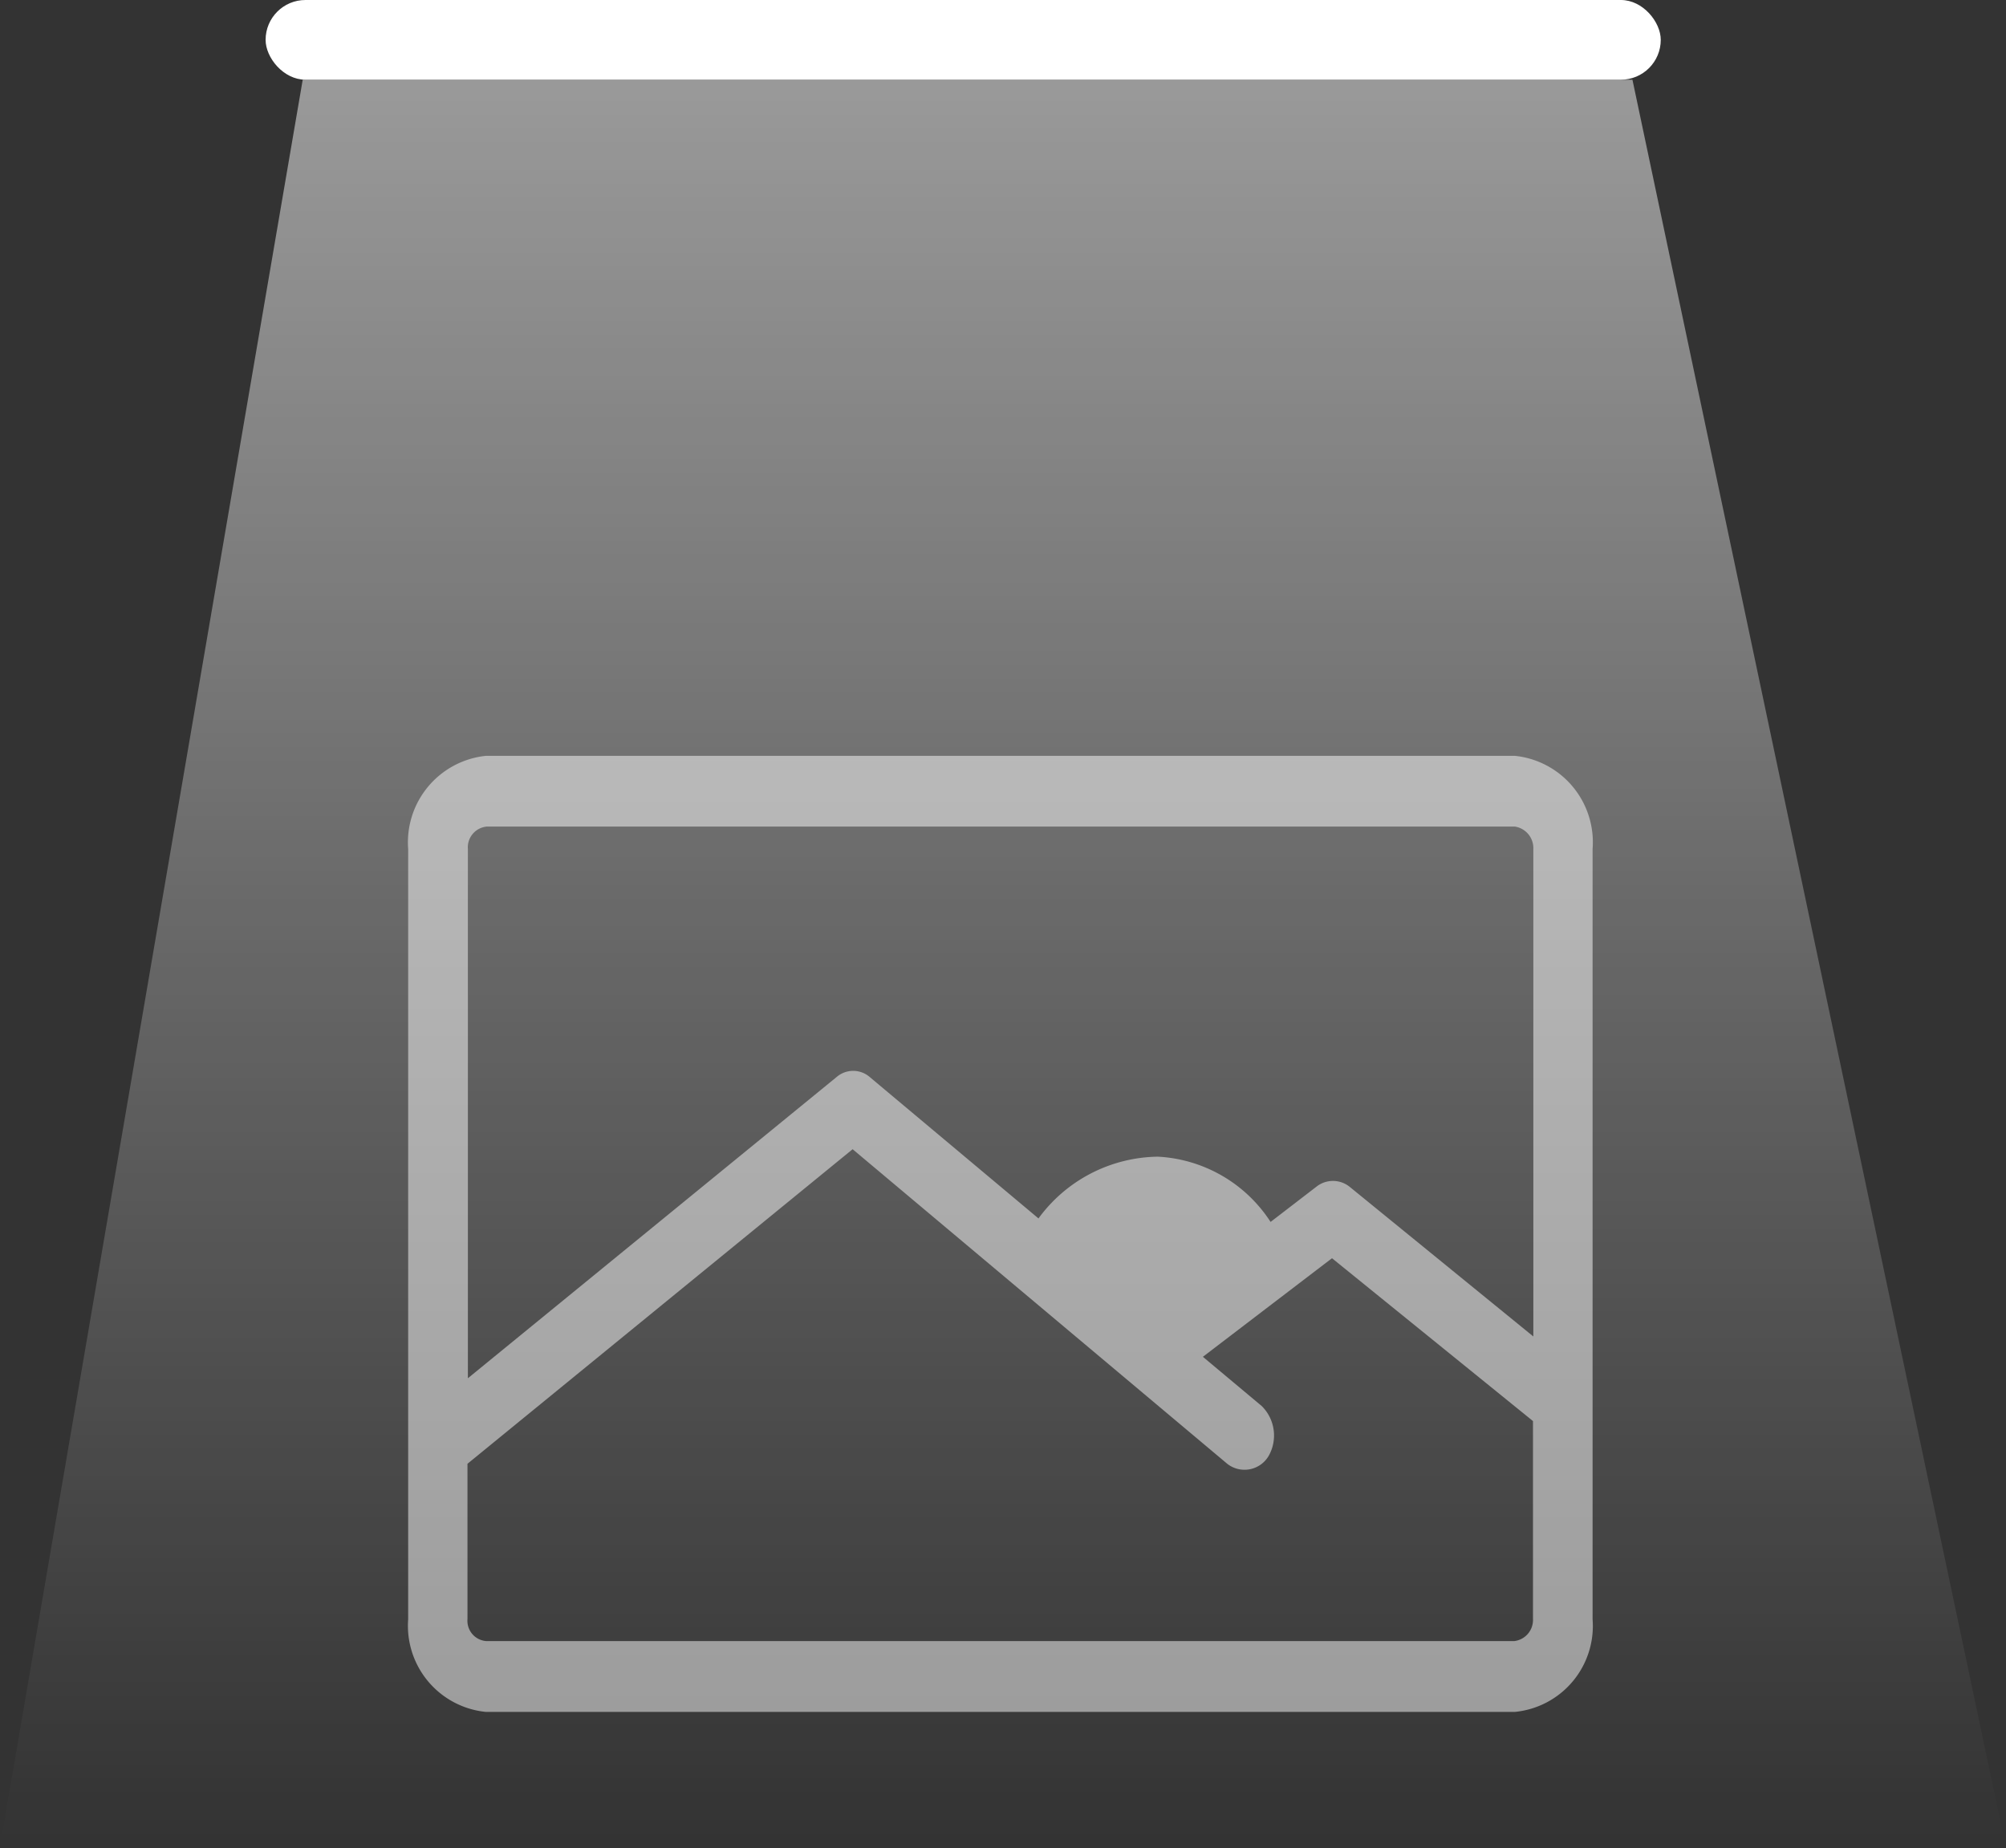 <svg xmlns="http://www.w3.org/2000/svg" xmlns:xlink="http://www.w3.org/1999/xlink" width="34.432" height="31.72" viewBox="0 0 34.432 31.72">
  <rect x="0" y="0" width="34.432" height="31.72" fill="#333333" stroke="none"/>
  <defs>
    <linearGradient id="linear-gradient" x1="0.5" x2="0.5" y2="1" gradientUnits="objectBoundingBox">
      <stop offset="0" stop-color="#fff"/>
      <stop offset="1" stop-color="#fff" stop-opacity="0"/>
    </linearGradient>
  </defs>
  <g id="Group_516" data-name="Group 516" transform="translate(-49.03 -755.027)">
    <g id="Light" transform="translate(49.03 755.027)">
      <rect id="Rectangle_1606" data-name="Rectangle 1606" width="23.947" height="1.368" rx="0.684" transform="translate(4.559)" fill="#fff"/>
      <path id="Path_1078" data-name="Path 1078" d="M43.24,47l-5.2,30.351H72.476L66.064,47Z" transform="translate(-38.044 -45.632)" opacity="0.5" fill="url(#linear-gradient)"/>
    </g>
    <path id="Path_1094" data-name="Path 1094" d="M104.94,112a1.493,1.493,0,0,0-1.335,1.6V126.82a1.485,1.485,0,0,0,1.335,1.59H122.6a1.482,1.482,0,0,0,1.335-1.59V113.6A1.491,1.491,0,0,0,122.6,112Zm0,1.214H122.6a.374.374,0,0,1,.318.385v8.367l-3.147-2.564a.457.457,0,0,0-.563-.017l-.8.615a2.456,2.456,0,0,0-1.934-1.12,2.579,2.579,0,0,0-2.05,1.06l-2.887-2.419a.435.435,0,0,0-.577-.009l-6.33,5.171V113.6a.357.357,0,0,1,.318-.385Zm6.294,5.538,6.431,5.4a.48.48,0,0,0,.715-.145.712.712,0,0,0-.123-.846l-1.011-.846,2.216-1.692,3.45,2.795v3.4a.365.365,0,0,1-.318.376H104.941a.349.349,0,0,1-.318-.376v-2.667l6.612-5.4Z" transform="translate(-47.569 656)" fill="rgba(255,255,255,0.5)" fill-rule="evenodd"/>
  </g>
</svg>
